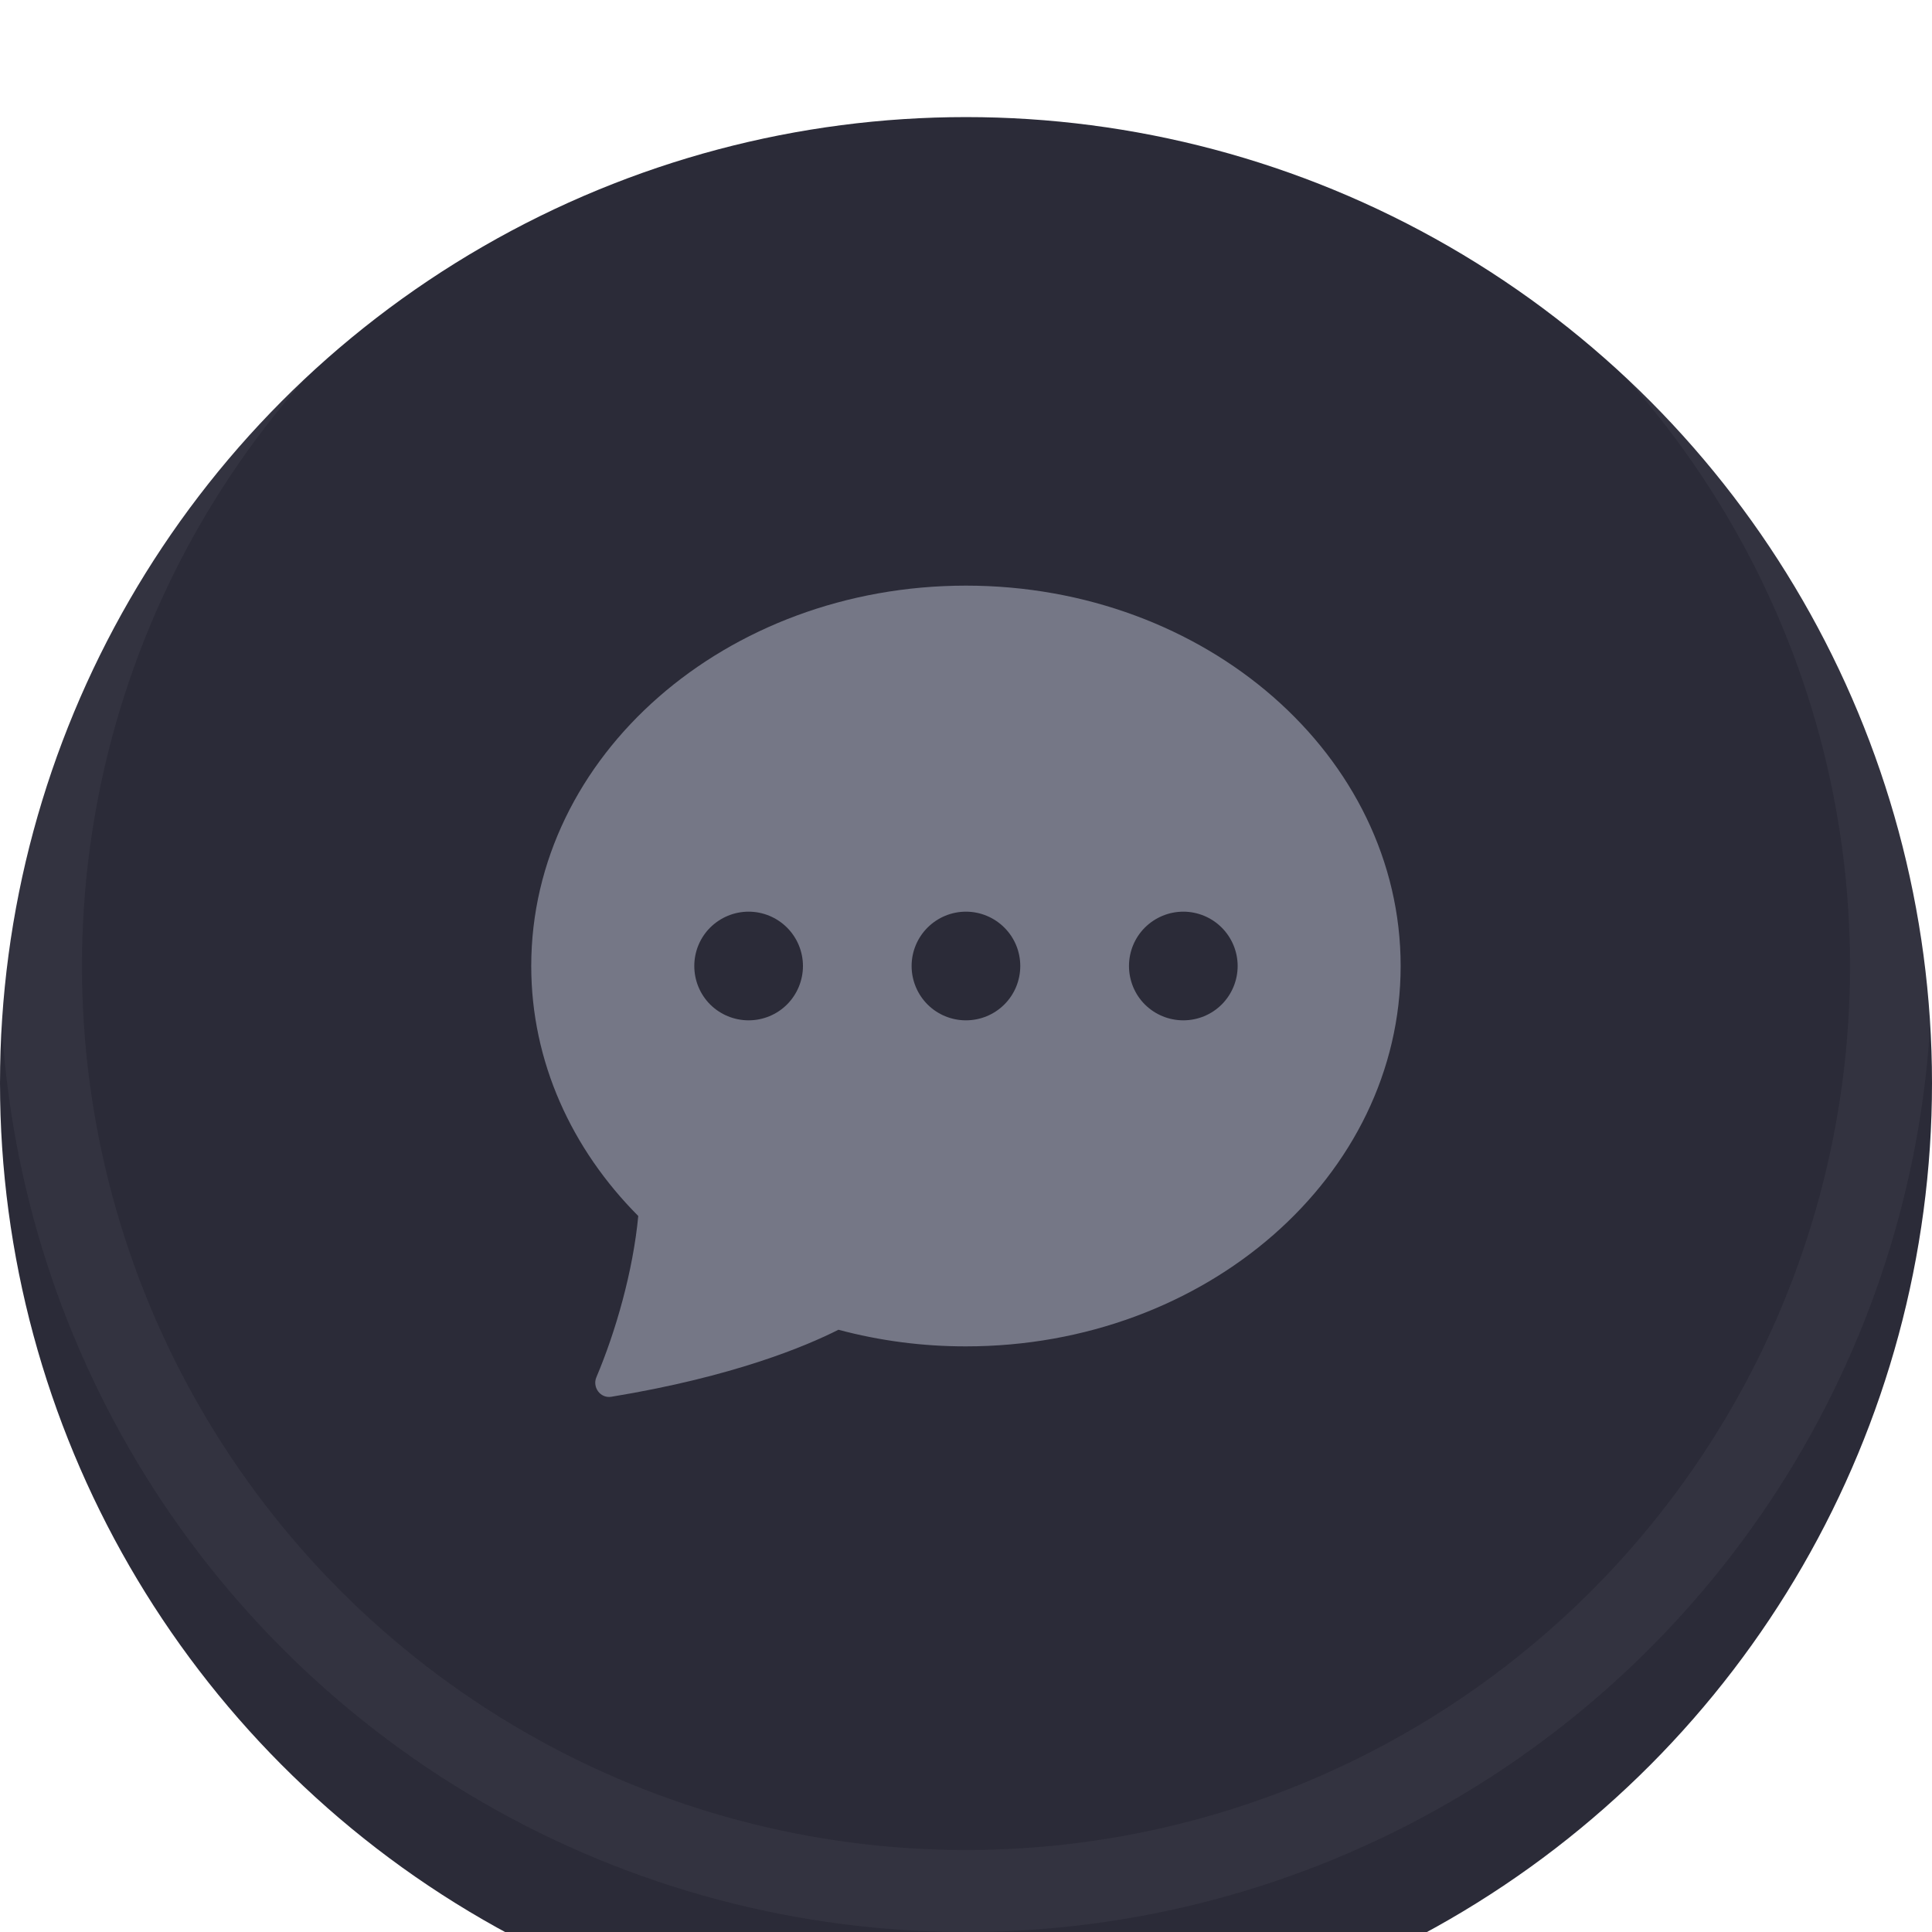<svg width="33" height="33" viewBox="0 0 33 33" fill="none" xmlns="http://www.w3.org/2000/svg">
<g filter="url(#filter0_i_862_25247)">
<circle cx="16.5" cy="16.5" r="16.5" fill="#2B2B38"/>
</g>
<circle cx="16.5" cy="16.5" r="15.8" stroke="white" stroke-opacity="0.04" stroke-width="1.4"/>
<g clip-path="url(#clip0_862_25247)">
<path d="M23.924 16.5C23.924 20.088 20.6 22.997 16.499 22.997C15.764 22.998 15.031 22.903 14.321 22.713C13.779 22.988 12.534 23.515 10.44 23.858C10.255 23.888 10.114 23.695 10.187 23.523C10.516 22.747 10.813 21.713 10.902 20.77C9.765 19.628 9.074 18.134 9.074 16.5C9.074 12.912 12.399 10.003 16.499 10.003C20.6 10.003 23.924 12.912 23.924 16.5ZM13.715 16.5C13.715 16.254 13.617 16.018 13.443 15.844C13.269 15.67 13.033 15.572 12.787 15.572C12.541 15.572 12.305 15.67 12.13 15.844C11.956 16.018 11.859 16.254 11.859 16.5C11.859 16.746 11.956 16.983 12.13 17.157C12.305 17.331 12.541 17.428 12.787 17.428C13.033 17.428 13.269 17.331 13.443 17.157C13.617 16.983 13.715 16.746 13.715 16.5ZM17.427 16.5C17.427 16.254 17.33 16.018 17.155 15.844C16.981 15.67 16.745 15.572 16.499 15.572C16.253 15.572 16.017 15.67 15.843 15.844C15.669 16.018 15.571 16.254 15.571 16.5C15.571 16.746 15.669 16.983 15.843 17.157C16.017 17.331 16.253 17.428 16.499 17.428C16.745 17.428 16.981 17.331 17.155 17.157C17.33 16.983 17.427 16.746 17.427 16.5ZM20.212 17.428C20.458 17.428 20.694 17.331 20.868 17.157C21.042 16.983 21.14 16.746 21.14 16.5C21.14 16.254 21.042 16.018 20.868 15.844C20.694 15.67 20.458 15.572 20.212 15.572C19.966 15.572 19.73 15.67 19.555 15.844C19.381 16.018 19.284 16.254 19.284 16.5C19.284 16.746 19.381 16.983 19.555 17.157C19.73 17.331 19.966 17.428 20.212 17.428Z" fill="#757786"/>
</g>
<defs>
<filter id="filter0_i_862_25247" x="0" y="0" width="33" height="35" filterUnits="userSpaceOnUse" color-interpolation-filters="sRGB">
<feFlood flood-opacity="0" result="BackgroundImageFix"/>
<feBlend mode="normal" in="SourceGraphic" in2="BackgroundImageFix" result="shape"/>
<feColorMatrix in="SourceAlpha" type="matrix" values="0 0 0 0 0 0 0 0 0 0 0 0 0 0 0 0 0 0 127 0" result="hardAlpha"/>
<feOffset dy="2"/>
<feGaussianBlur stdDeviation="6"/>
<feComposite in2="hardAlpha" operator="arithmetic" k2="-1" k3="1"/>
<feColorMatrix type="matrix" values="0 0 0 0 1 0 0 0 0 1 0 0 0 0 1 0 0 0 0.02 0"/>
<feBlend mode="normal" in2="shape" result="effect1_innerShadow_862_25247"/>
</filter>
<clipPath id="clip0_862_25247">
<rect width="14.85" height="14.85" fill="white" transform="translate(9.074 9.075)"/>
</clipPath>
</defs>
</svg>
